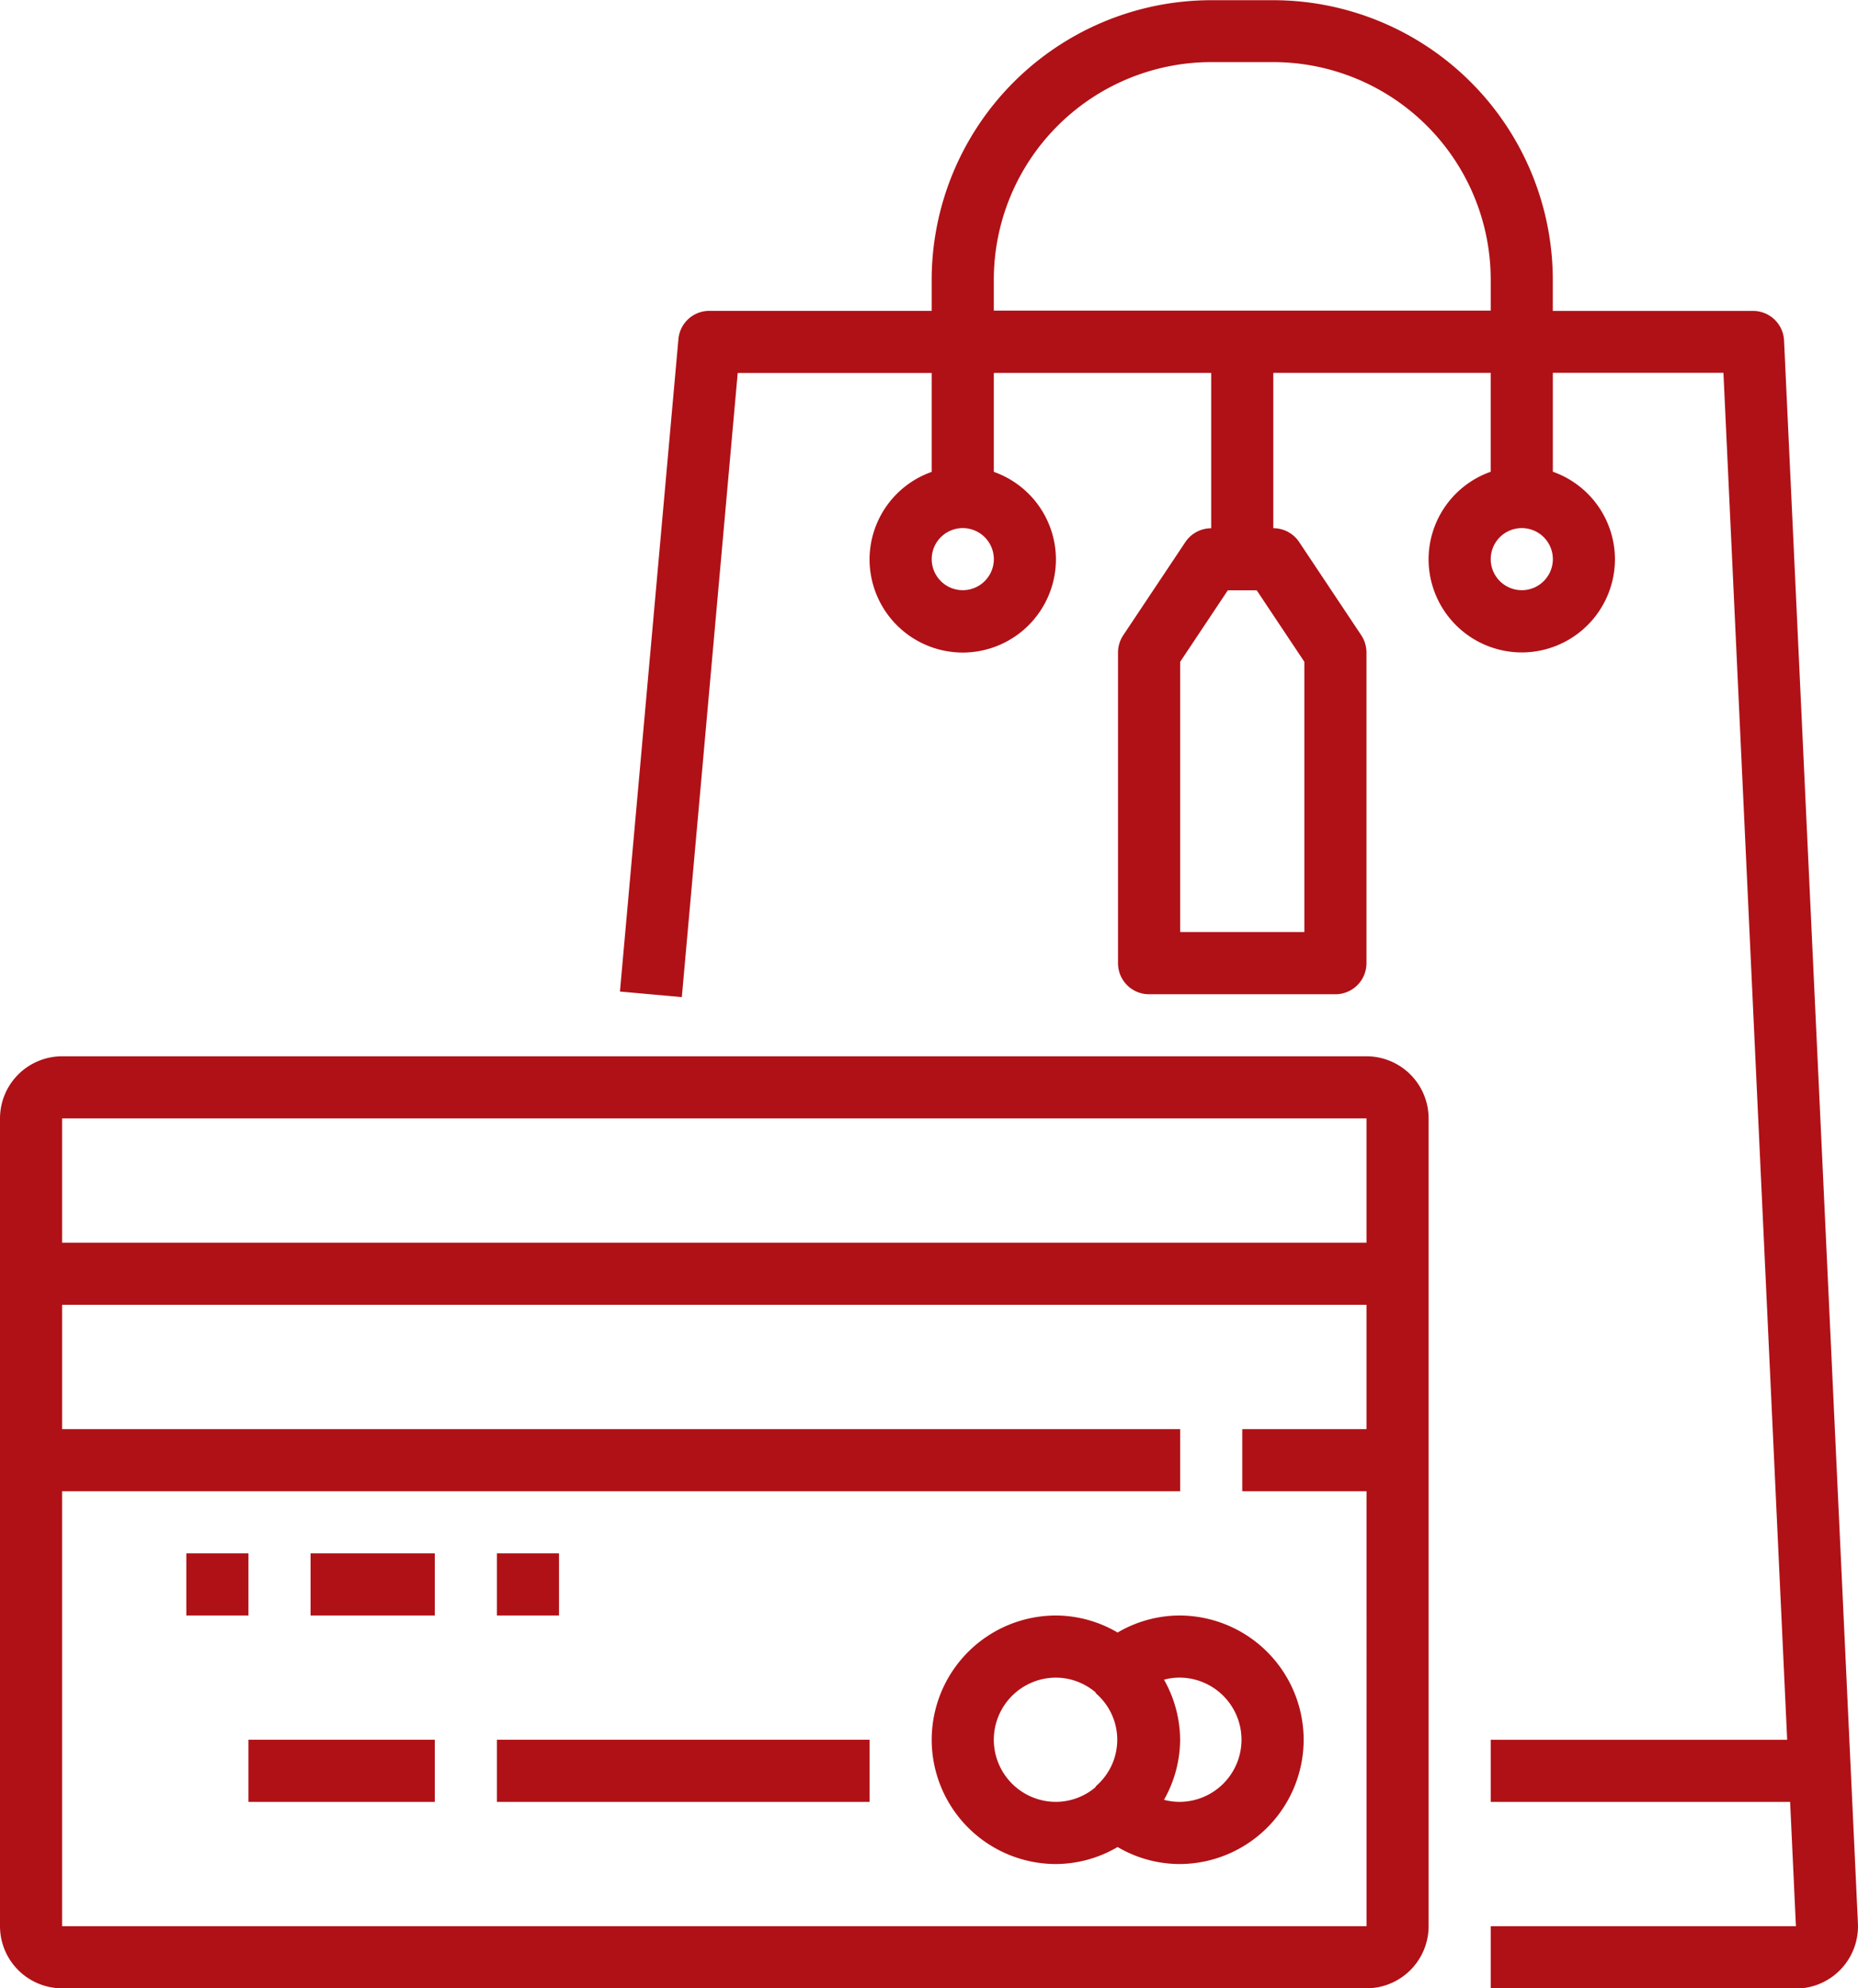 <svg xmlns="http://www.w3.org/2000/svg" width="56.087" height="60" viewBox="0 0 56.087 60">
  <path id="managerial_economics" d="M-423.5-3442v-1.875h9.213l-.175-3.75H-423.5v-1.875h8.949l-1.924-41.25h-5.15v2.985a2.808,2.808,0,0,1,1.875,2.64,2.816,2.816,0,0,1-2.813,2.813,2.816,2.816,0,0,1-2.813-2.812,2.808,2.808,0,0,1,1.875-2.64v-2.985h-6.562v4.688a.939.939,0,0,1,.78.417l1.875,2.813a.948.948,0,0,1,.157.521v9.375a.937.937,0,0,1-.938.938h-5.625a.937.937,0,0,1-.937-.937v-9.375a.947.947,0,0,1,.158-.521l1.875-2.812a.939.939,0,0,1,.78-.417v-4.687H-438.5v2.985a2.808,2.808,0,0,1,1.875,2.64,2.816,2.816,0,0,1-2.813,2.813,2.816,2.816,0,0,1-2.813-2.812,2.808,2.808,0,0,1,1.875-2.64v-2.985h-5.855l-1.687,18.834-1.868-.168,1.765-19.687a.937.937,0,0,1,.933-.854h6.712v-.937a8.447,8.447,0,0,1,8.438-8.437h1.875a8.447,8.447,0,0,1,8.437,8.438v.938h6.044a.938.938,0,0,1,.937.895l2.23,47.768a1.882,1.882,0,0,1-.518,1.382,1.882,1.882,0,0,1-1.355.581Zm-9.375-40.028v8.153h3.75v-8.153l-1.439-2.159h-.872Zm9.375-3.1a.939.939,0,0,0,.938.938.939.939,0,0,0,.938-.937.939.939,0,0,0-.937-.937A.939.939,0,0,0-423.5-3485.125Zm-16.875,0a.939.939,0,0,0,.938.938.939.939,0,0,0,.938-.937.939.939,0,0,0-.938-.937A.939.939,0,0,0-440.375-3485.125Zm1.875-8.437v.938h15v-.937a6.57,6.57,0,0,0-6.562-6.562h-1.875A6.57,6.57,0,0,0-438.5-3493.562ZM-466.625-3442a1.877,1.877,0,0,1-1.875-1.875v-24.375a1.877,1.877,0,0,1,1.875-1.875h39.375a1.877,1.877,0,0,1,1.875,1.875v24.375A1.877,1.877,0,0,1-427.25-3442Zm0-1.875h39.376V-3457H-431v-1.875h3.75v-3.75h-39.375v3.75h33.75V-3457h-33.75Zm0-20.625h39.375v-3.75h-39.375Zm31.862,18.236a3.713,3.713,0,0,1-1.862.514,3.754,3.754,0,0,1-3.75-3.75,3.754,3.754,0,0,1,3.75-3.75,3.7,3.7,0,0,1,1.862.514,3.7,3.7,0,0,1,1.866-.514,3.754,3.754,0,0,1,3.75,3.75,3.754,3.754,0,0,1-3.75,3.75A3.707,3.707,0,0,1-434.764-3446.264Zm1.4-5.05a3.711,3.711,0,0,1,.487,1.813,3.713,3.713,0,0,1-.487,1.813,1.856,1.856,0,0,0,.465.062,1.877,1.877,0,0,0,1.875-1.875,1.877,1.877,0,0,0-1.875-1.875A1.845,1.845,0,0,0-433.363-3451.313Zm-5.137,1.813a1.877,1.877,0,0,0,1.875,1.875,1.856,1.856,0,0,0,1.183-.433c.016-.017.023-.04.04-.055a1.849,1.849,0,0,0,.628-1.386,1.849,1.849,0,0,0-.627-1.386c-.017-.015-.025-.039-.04-.055a1.856,1.856,0,0,0-1.184-.434A1.877,1.877,0,0,0-438.5-3449.5Zm-15,1.875v-1.875h11.25v1.875Zm-7.5,0v-1.875h5.625v1.875Zm7.5-5.625v-1.875h1.875v1.875Zm-5.625,0v-1.875h3.75v1.875Zm-3.75,0v-1.875H-461v1.875Z" transform="translate(468.5 3502)" fill="#b01116"/>
</svg>
